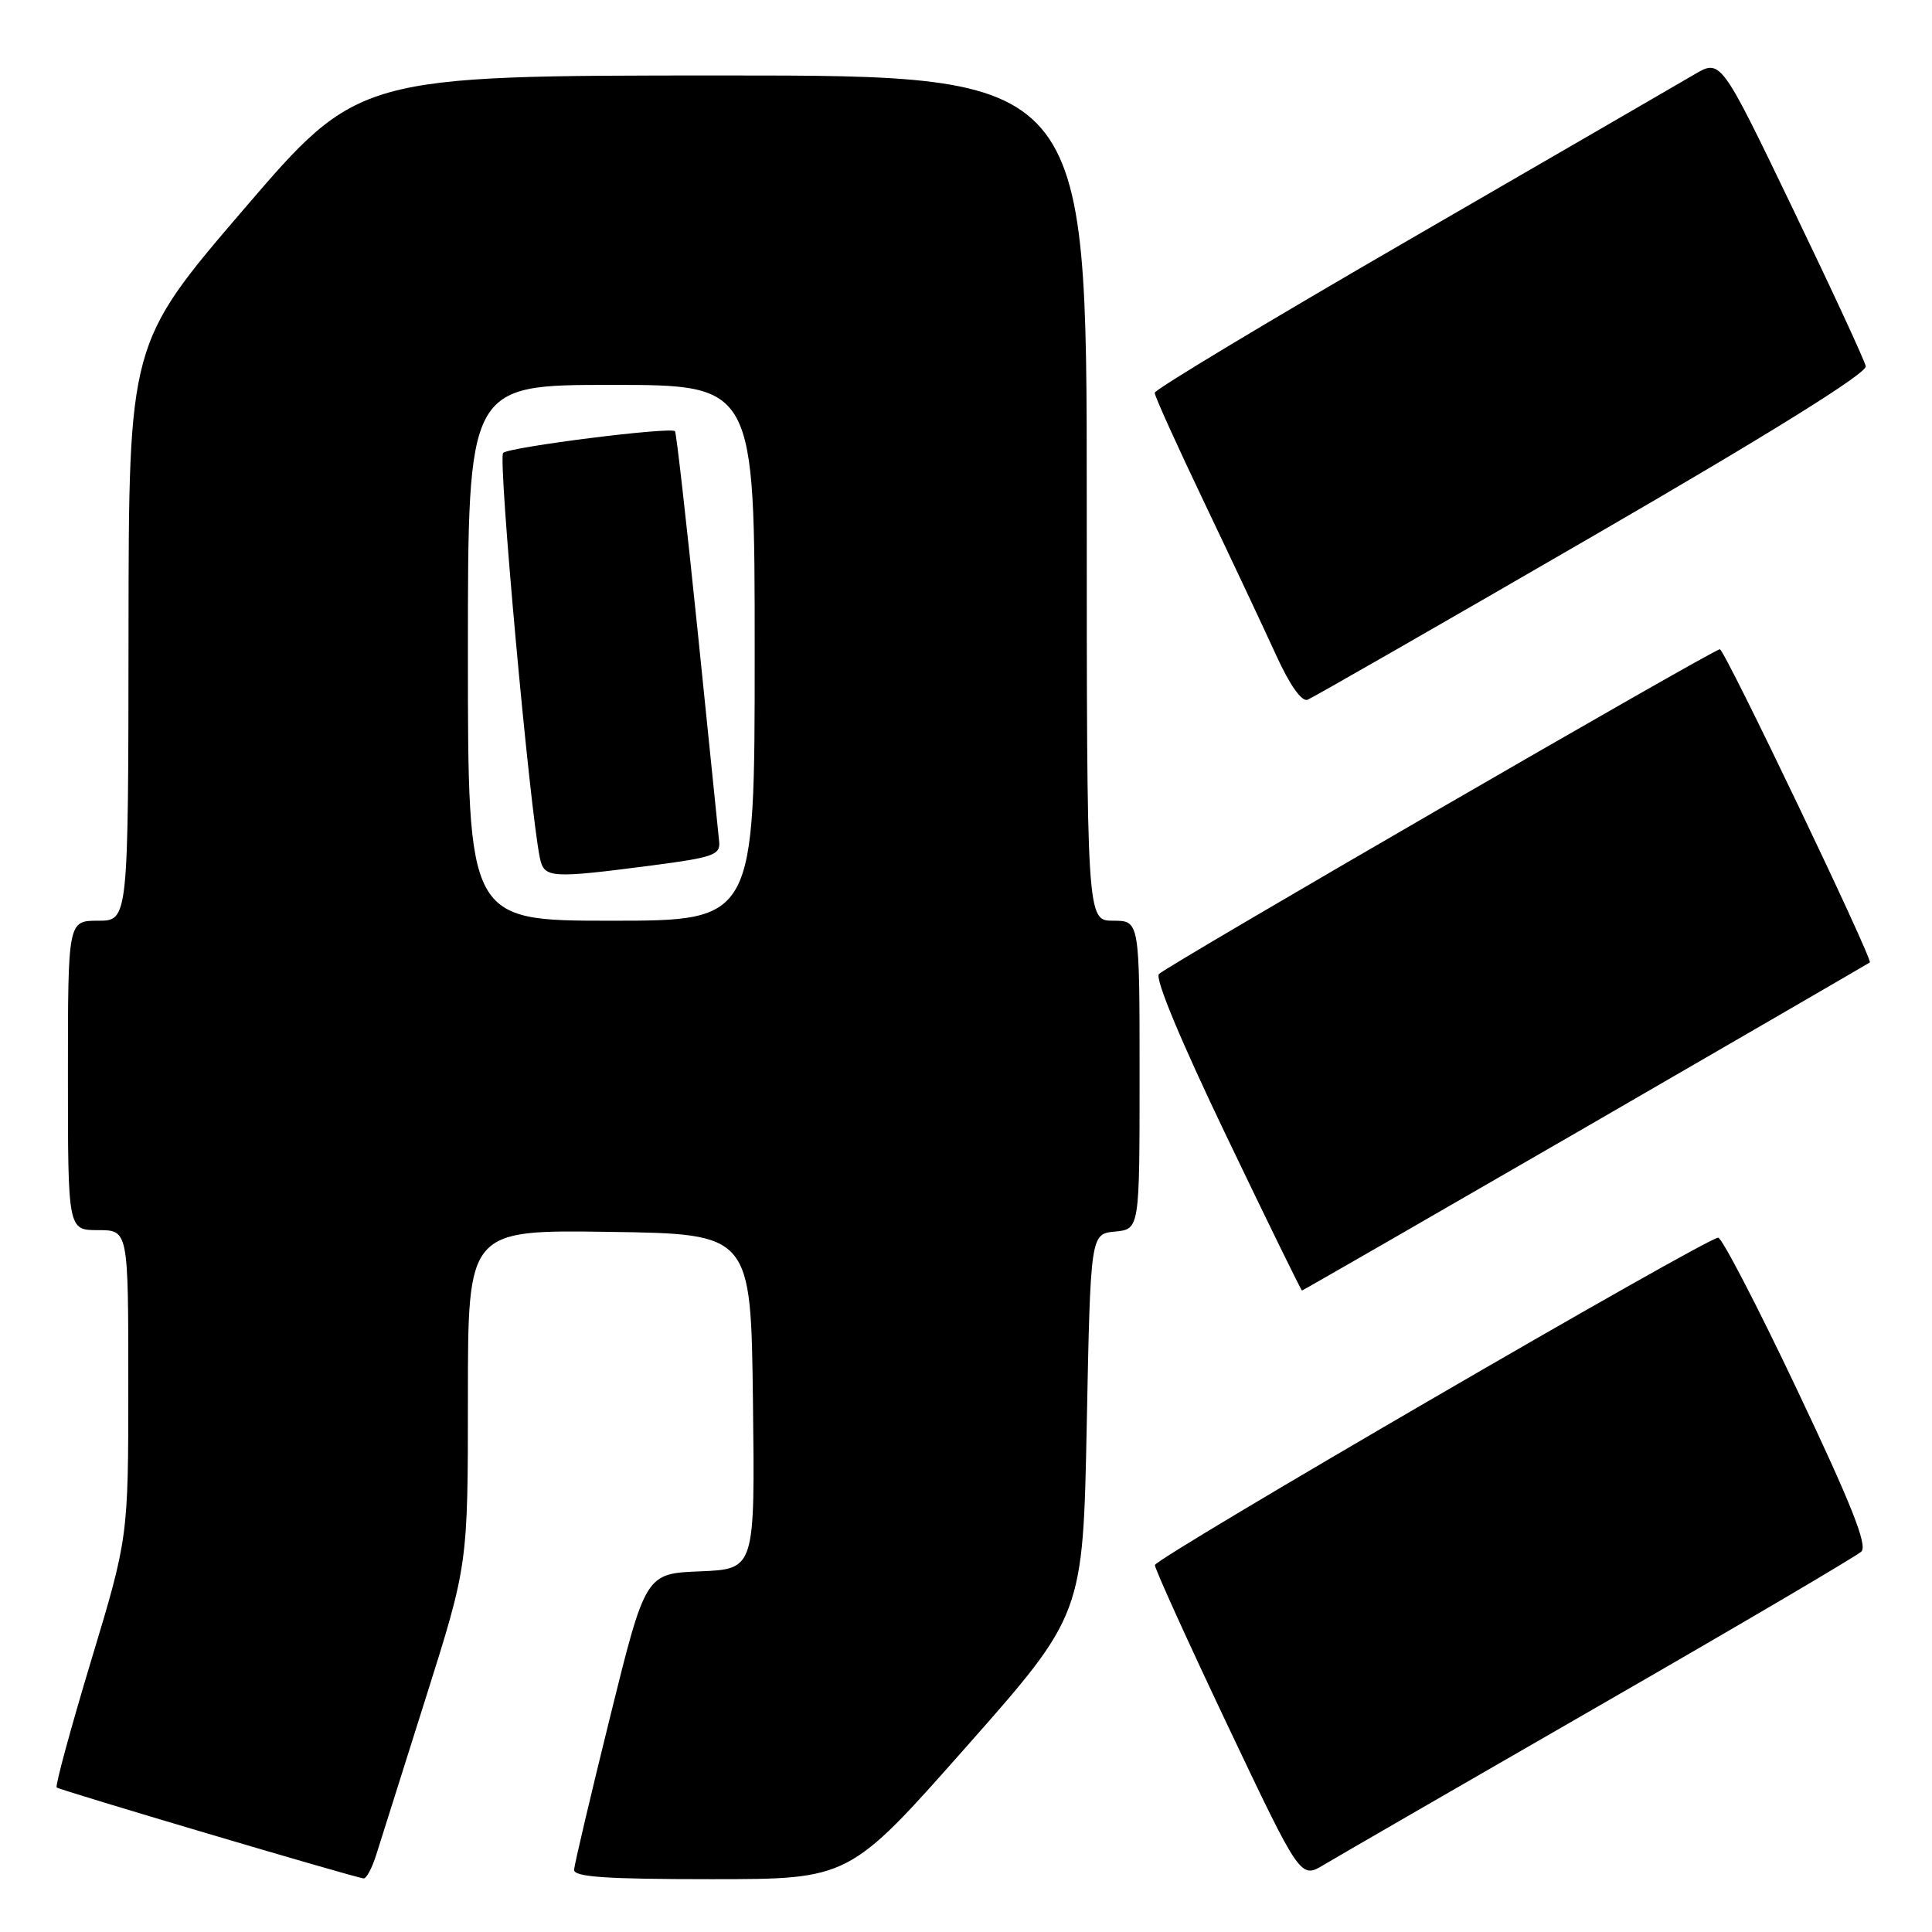 <?xml version="1.0" encoding="UTF-8" standalone="no"?>
<!DOCTYPE svg PUBLIC "-//W3C//DTD SVG 1.1//EN" "http://www.w3.org/Graphics/SVG/1.1/DTD/svg11.dtd" >
<svg xmlns="http://www.w3.org/2000/svg" xmlns:xlink="http://www.w3.org/1999/xlink" version="1.1" viewBox="0 0 256 256">
 <g >
 <path fill="currentColor"
d=" M 49.86 245.75 C 50.42 243.96 53.38 234.58 56.44 224.91 C 62.00 207.32 62.00 207.32 62.00 185.14 C 62.00 162.96 62.00 162.96 80.75 163.23 C 99.50 163.50 99.50 163.50 99.77 185.71 C 100.04 207.91 100.04 207.91 92.79 208.21 C 85.54 208.50 85.54 208.50 80.84 227.50 C 78.26 237.95 76.11 247.06 76.07 247.75 C 76.02 248.71 80.28 249.00 94.26 249.00 C 112.53 249.00 112.53 249.00 128.01 231.49 C 143.50 213.97 143.50 213.97 144.00 188.74 C 144.50 163.50 144.50 163.50 147.75 163.19 C 151.00 162.87 151.00 162.87 151.00 142.44 C 151.00 122.00 151.00 122.00 147.50 122.00 C 144.00 122.00 144.00 122.00 144.00 66.00 C 144.00 10.00 144.00 10.00 95.75 10.00 C 47.50 10.01 47.50 10.01 32.28 27.75 C 17.06 45.50 17.06 45.50 17.03 83.75 C 17.00 122.00 17.00 122.00 13.00 122.00 C 9.00 122.00 9.00 122.00 9.00 142.50 C 9.00 163.00 9.00 163.00 13.00 163.00 C 17.00 163.00 17.00 163.00 17.00 183.37 C 17.00 203.73 17.00 203.73 12.06 220.09 C 9.35 229.09 7.30 236.63 7.51 236.85 C 7.86 237.19 46.52 248.65 48.17 248.90 C 48.54 248.96 49.30 247.54 49.86 245.75 Z  M 212.00 225.96 C 230.43 215.36 246.01 206.19 246.64 205.59 C 247.49 204.78 245.29 199.26 238.17 184.25 C 232.89 173.11 228.16 164.00 227.67 164.00 C 226.11 164.00 153.07 206.46 153.03 207.38 C 153.02 207.87 157.35 217.42 162.66 228.61 C 172.32 248.96 172.32 248.96 175.41 247.10 C 177.11 246.08 193.57 236.57 212.00 225.96 Z  M 210.11 149.37 C 230.67 137.47 247.62 127.64 247.76 127.53 C 248.21 127.17 228.53 86.05 227.89 86.03 C 227.11 85.99 154.80 127.86 153.57 129.06 C 152.99 129.61 156.44 137.89 162.48 150.48 C 167.89 161.77 172.41 171.00 172.52 171.00 C 172.63 171.00 189.54 161.26 210.11 149.37 Z  M 211.00 71.08 C 234.65 57.39 247.40 49.44 247.22 48.53 C 247.07 47.76 242.68 38.28 237.47 27.47 C 228.00 7.80 228.00 7.80 224.47 9.89 C 222.52 11.03 205.65 20.81 186.97 31.62 C 168.29 42.43 153.00 51.62 153.00 52.05 C 153.00 52.48 155.97 59.05 159.61 66.66 C 163.24 74.27 167.52 83.36 169.11 86.85 C 170.90 90.78 172.49 93.02 173.26 92.72 C 173.94 92.45 190.93 82.71 211.00 71.08 Z  M 62.00 86.50 C 62.00 51.00 62.00 51.00 81.00 51.00 C 100.00 51.00 100.00 51.00 100.00 86.50 C 100.00 122.00 100.00 122.00 81.00 122.00 C 62.00 122.00 62.00 122.00 62.00 86.50 Z  M 86.50 114.66 C 94.55 113.61 95.48 113.27 95.29 111.49 C 95.18 110.40 93.89 97.80 92.43 83.50 C 90.96 69.20 89.62 57.34 89.44 57.14 C 88.89 56.53 67.55 59.22 66.67 60.01 C 65.95 60.66 70.21 107.49 71.55 113.75 C 72.12 116.36 72.99 116.42 86.50 114.66 Z "/>
</g>
</svg>